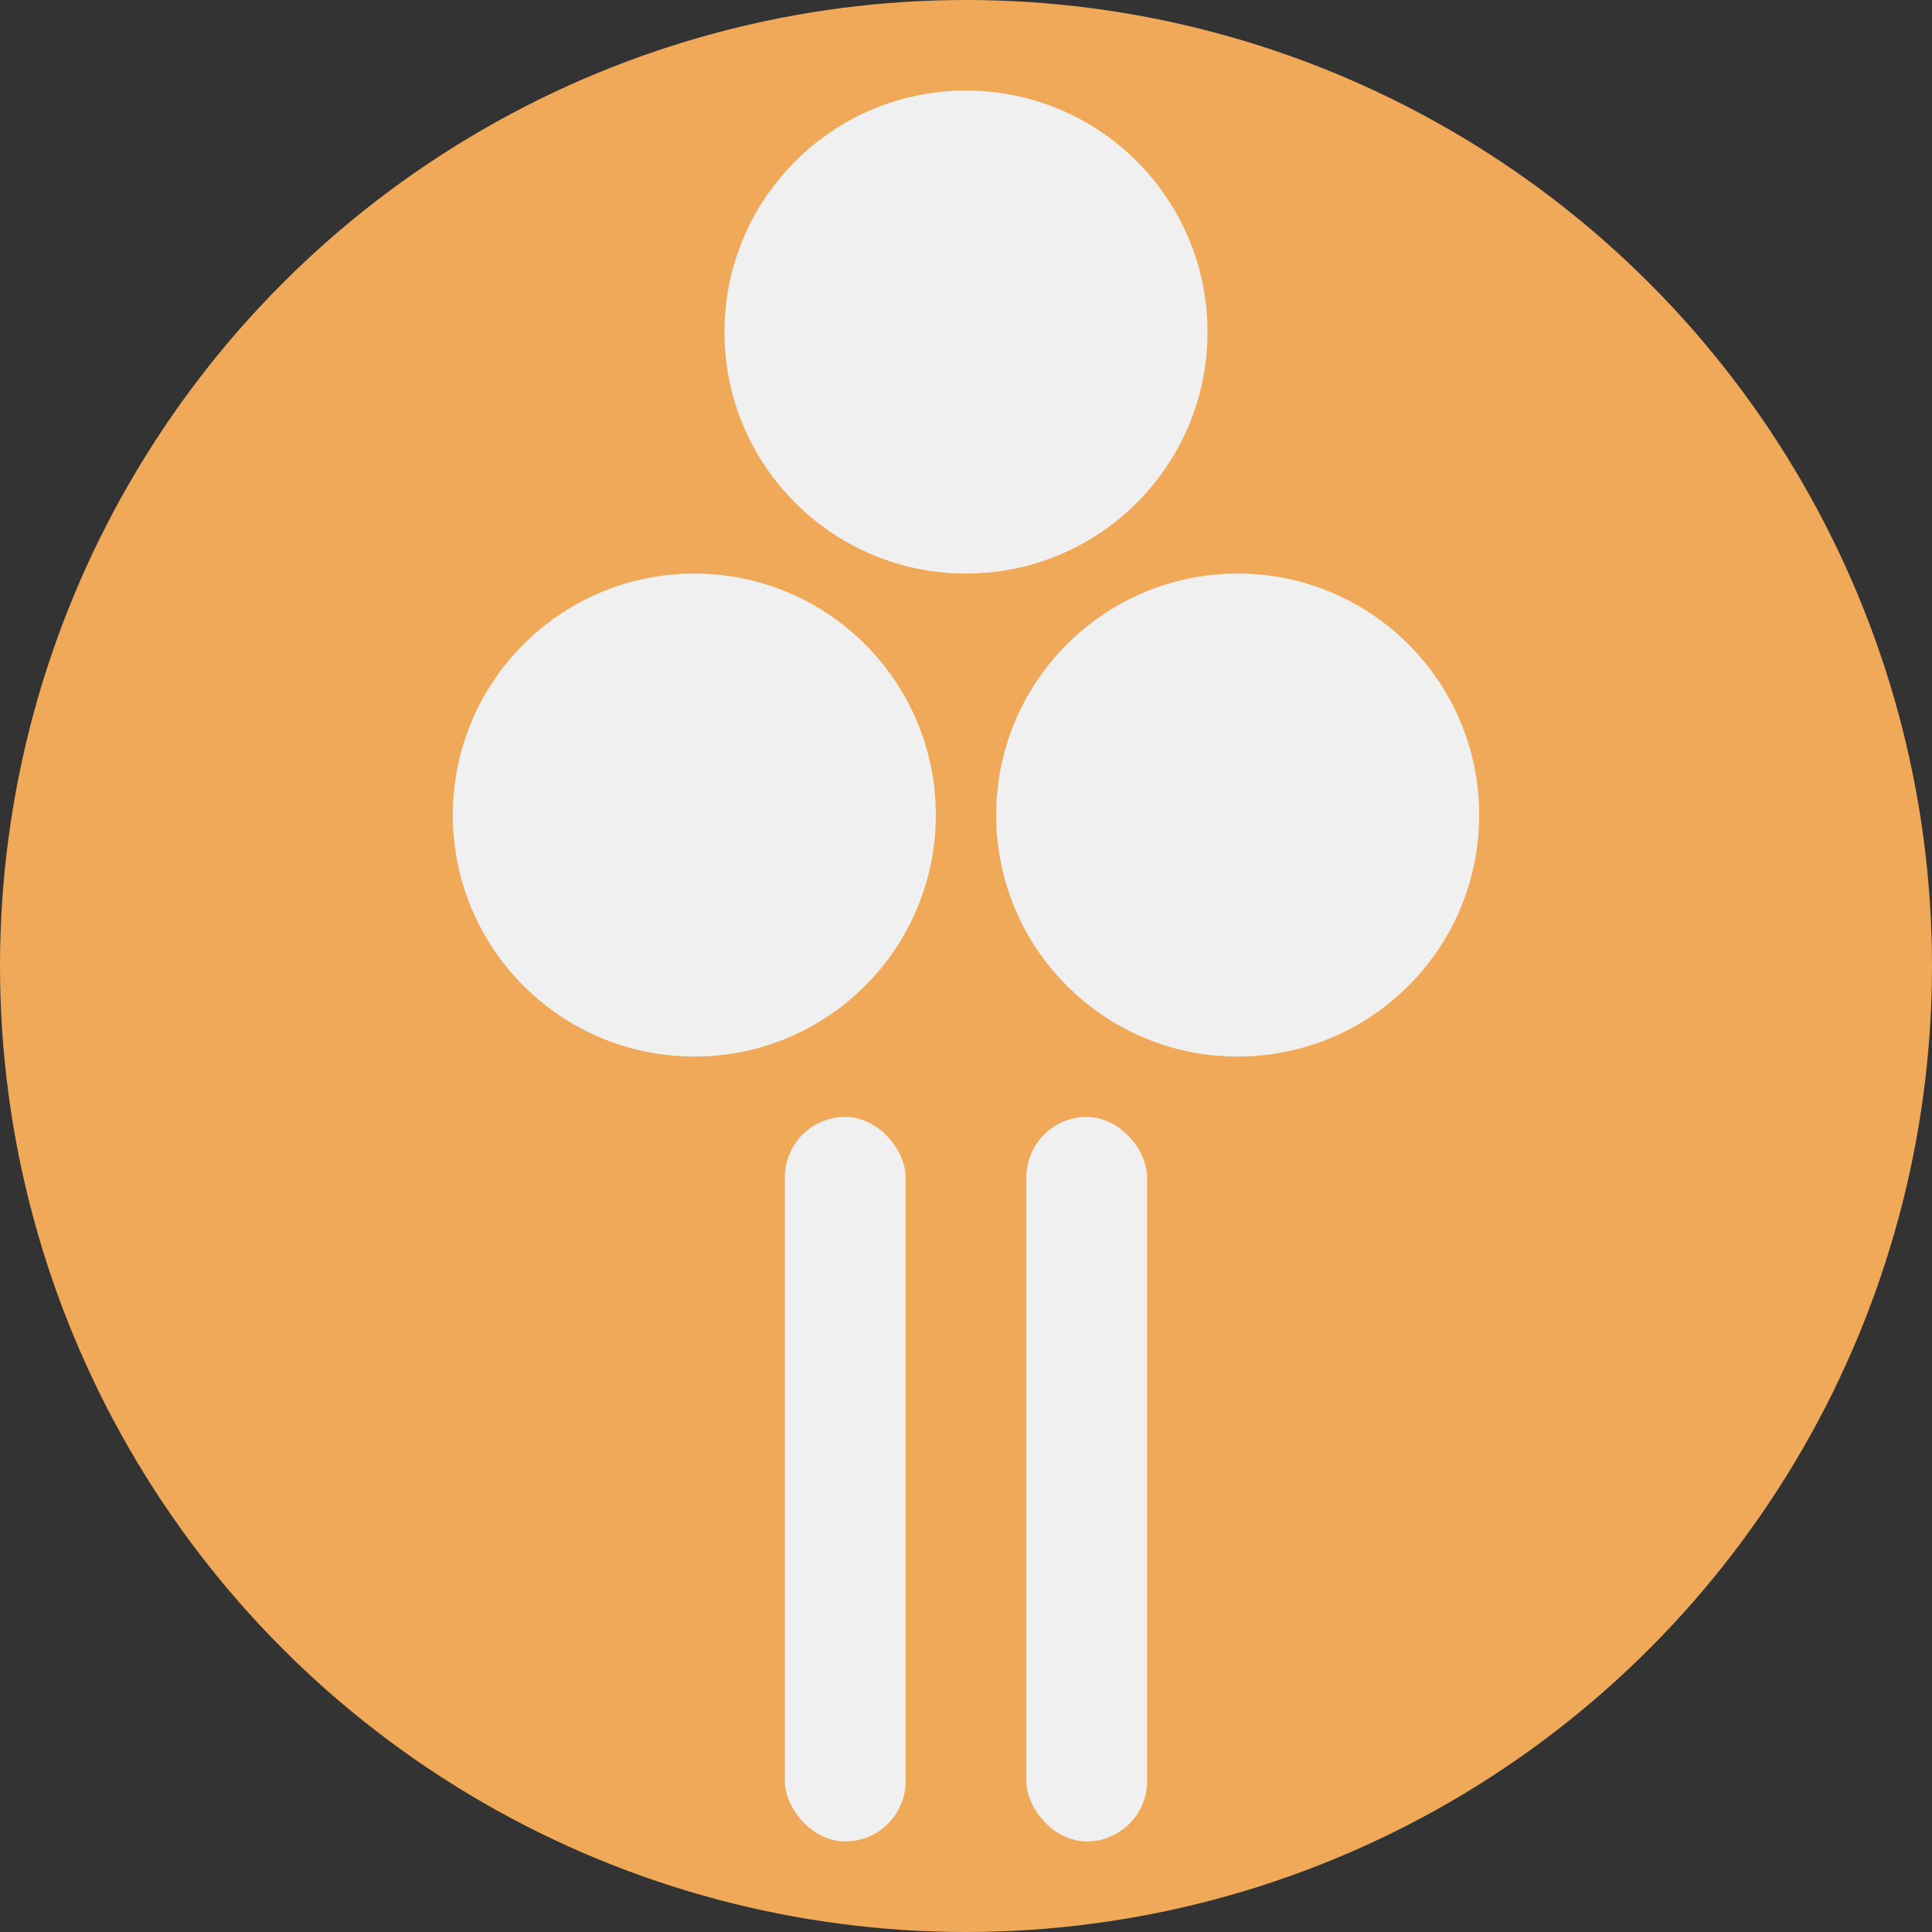 <svg width="64" height="64" viewBox="0 0 64 64" fill="none" xmlns="http://www.w3.org/2000/svg">
<rect x="0" y="0" width="64" height="64" fill="#333333" stroke="none"/>
<circle cx="32" cy="32" r="32" fill="#EFA958"/>
<circle cx="32" cy="11" r="8" fill="#F0F0F0"/>
<circle cx="23" cy="27" r="8" fill="#F0F0F0"/>
<circle cx="41" cy="27" r="8" fill="#F0F0F0"/>
<rect x="26" y="37" width="4" height="24" rx="2" fill="#F0F0F0"/>
<rect x="34" y="37" width="4" height="24" rx="2" fill="#F0F0F0"/>
</svg>
